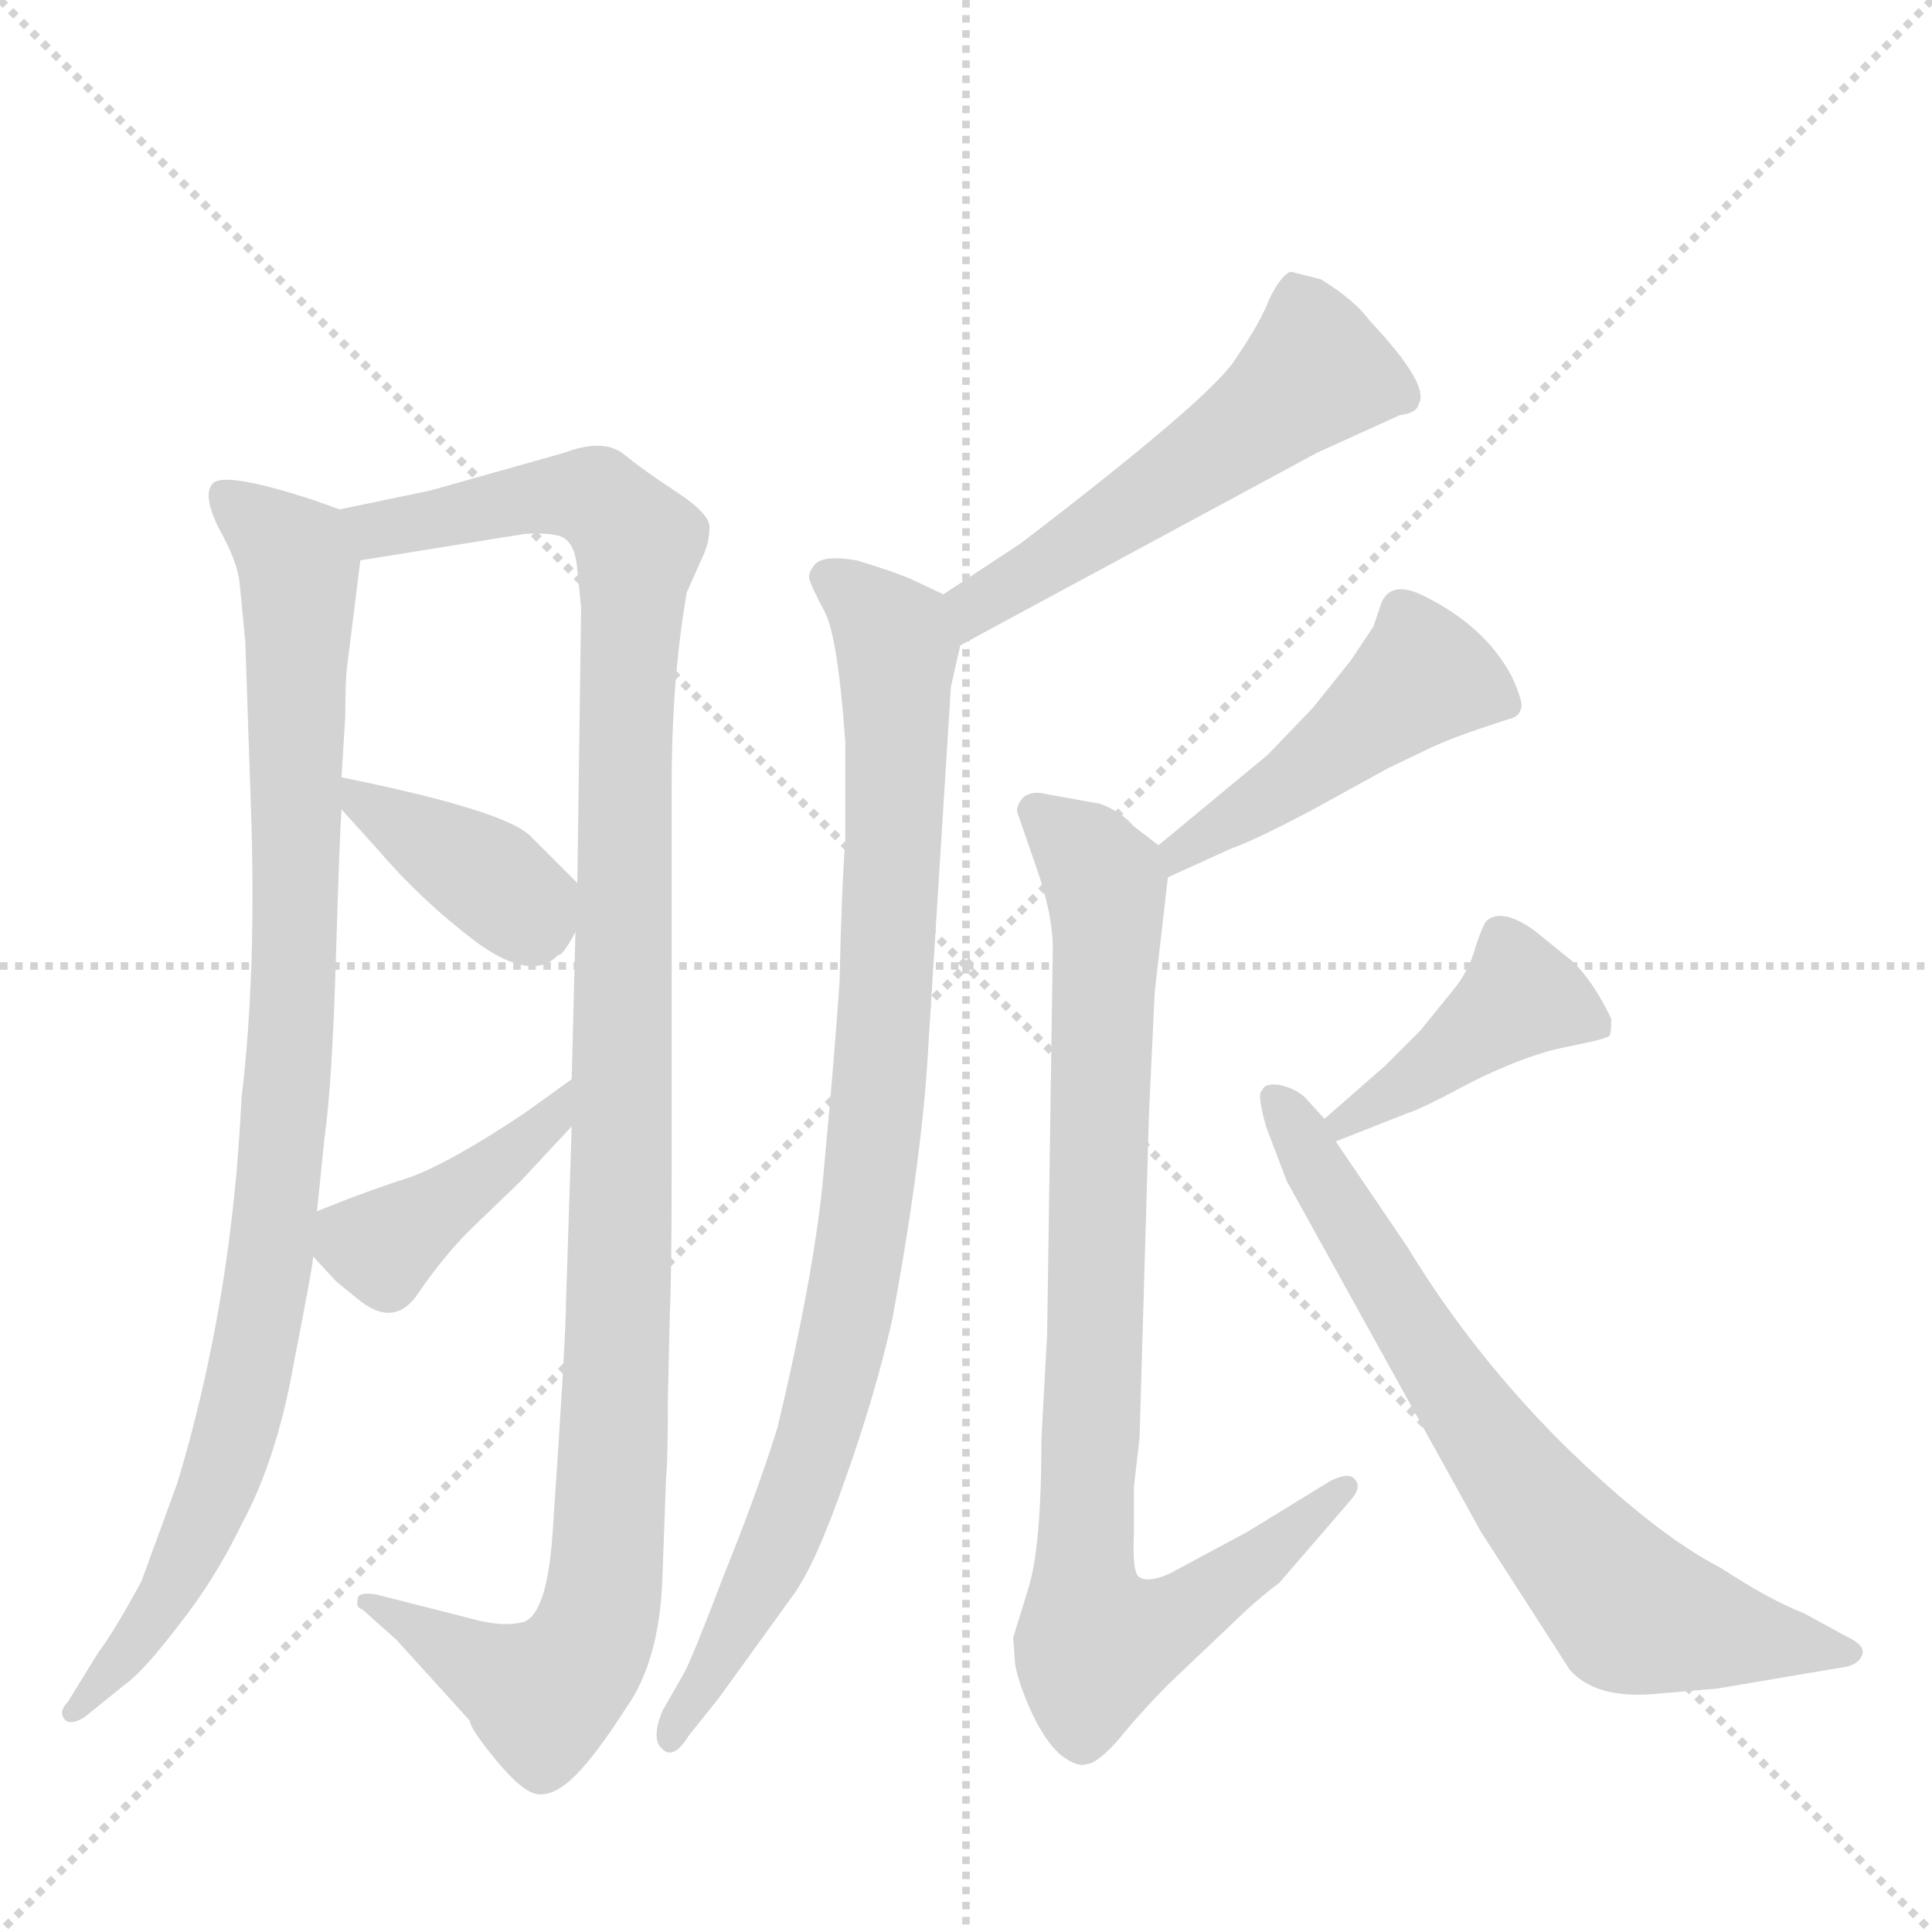 <svg version="1.1" viewBox="0 0 1024 1024" xmlns="http://www.w3.org/2000/svg">
  <g stroke="lightgray" stroke-dasharray="1,1" stroke-width="1" transform="scale(4, 4)">
    <line x1="0" y1="0" x2="256" y2="256"></line>
    <line x1="256" y1="0" x2="0" y2="256"></line>
    <line x1="128" y1="0" x2="128" y2="256"></line>
    <line x1="0" y1="128" x2="256" y2="128"></line>
  </g>
  <g transform="scale(1, -1) translate(0, -860)">
    <style type="text/css">
      
        @keyframes keyframes0 {
          from {
            stroke: blue;
            stroke-dashoffset: 946;
            stroke-width: 128;
          }
          75% {
            animation-timing-function: step-end;
            stroke: blue;
            stroke-dashoffset: 0;
            stroke-width: 128;
          }
          to {
            stroke: black;
            stroke-width: 1024;
          }
        }
        #make-me-a-hanzi-animation-0 {
          animation: keyframes0 1.02s both;
          animation-delay: 0s;
          animation-timing-function: linear;
        }
      
        @keyframes keyframes1 {
          from {
            stroke: blue;
            stroke-dashoffset: 1145;
            stroke-width: 128;
          }
          79% {
            animation-timing-function: step-end;
            stroke: blue;
            stroke-dashoffset: 0;
            stroke-width: 128;
          }
          to {
            stroke: black;
            stroke-width: 1024;
          }
        }
        #make-me-a-hanzi-animation-1 {
          animation: keyframes1 1.182s both;
          animation-delay: 1.02s;
          animation-timing-function: linear;
        }
      
        @keyframes keyframes2 {
          from {
            stroke: blue;
            stroke-dashoffset: 381;
            stroke-width: 128;
          }
          55% {
            animation-timing-function: step-end;
            stroke: blue;
            stroke-dashoffset: 0;
            stroke-width: 128;
          }
          to {
            stroke: black;
            stroke-width: 1024;
          }
        }
        #make-me-a-hanzi-animation-2 {
          animation: keyframes2 0.56s both;
          animation-delay: 2.202s;
          animation-timing-function: linear;
        }
      
        @keyframes keyframes3 {
          from {
            stroke: blue;
            stroke-dashoffset: 412;
            stroke-width: 128;
          }
          57% {
            animation-timing-function: step-end;
            stroke: blue;
            stroke-dashoffset: 0;
            stroke-width: 128;
          }
          to {
            stroke: black;
            stroke-width: 1024;
          }
        }
        #make-me-a-hanzi-animation-3 {
          animation: keyframes3 0.585s both;
          animation-delay: 2.762s;
          animation-timing-function: linear;
        }
      
        @keyframes keyframes4 {
          from {
            stroke: blue;
            stroke-dashoffset: 535;
            stroke-width: 128;
          }
          64% {
            animation-timing-function: step-end;
            stroke: blue;
            stroke-dashoffset: 0;
            stroke-width: 128;
          }
          to {
            stroke: black;
            stroke-width: 1024;
          }
        }
        #make-me-a-hanzi-animation-4 {
          animation: keyframes4 0.685s both;
          animation-delay: 3.347s;
          animation-timing-function: linear;
        }
      
        @keyframes keyframes5 {
          from {
            stroke: blue;
            stroke-dashoffset: 906;
            stroke-width: 128;
          }
          75% {
            animation-timing-function: step-end;
            stroke: blue;
            stroke-dashoffset: 0;
            stroke-width: 128;
          }
          to {
            stroke: black;
            stroke-width: 1024;
          }
        }
        #make-me-a-hanzi-animation-5 {
          animation: keyframes5 0.987s both;
          animation-delay: 4.032s;
          animation-timing-function: linear;
        }
      
        @keyframes keyframes6 {
          from {
            stroke: blue;
            stroke-dashoffset: 469;
            stroke-width: 128;
          }
          60% {
            animation-timing-function: step-end;
            stroke: blue;
            stroke-dashoffset: 0;
            stroke-width: 128;
          }
          to {
            stroke: black;
            stroke-width: 1024;
          }
        }
        #make-me-a-hanzi-animation-6 {
          animation: keyframes6 0.632s both;
          animation-delay: 5.02s;
          animation-timing-function: linear;
        }
      
        @keyframes keyframes7 {
          from {
            stroke: blue;
            stroke-dashoffset: 870;
            stroke-width: 128;
          }
          74% {
            animation-timing-function: step-end;
            stroke: blue;
            stroke-dashoffset: 0;
            stroke-width: 128;
          }
          to {
            stroke: black;
            stroke-width: 1024;
          }
        }
        #make-me-a-hanzi-animation-7 {
          animation: keyframes7 0.958s both;
          animation-delay: 5.651s;
          animation-timing-function: linear;
        }
      
        @keyframes keyframes8 {
          from {
            stroke: blue;
            stroke-dashoffset: 415;
            stroke-width: 128;
          }
          57% {
            animation-timing-function: step-end;
            stroke: blue;
            stroke-dashoffset: 0;
            stroke-width: 128;
          }
          to {
            stroke: black;
            stroke-width: 1024;
          }
        }
        #make-me-a-hanzi-animation-8 {
          animation: keyframes8 0.588s both;
          animation-delay: 6.609s;
          animation-timing-function: linear;
        }
      
        @keyframes keyframes9 {
          from {
            stroke: blue;
            stroke-dashoffset: 703;
            stroke-width: 128;
          }
          70% {
            animation-timing-function: step-end;
            stroke: blue;
            stroke-dashoffset: 0;
            stroke-width: 128;
          }
          to {
            stroke: black;
            stroke-width: 1024;
          }
        }
        #make-me-a-hanzi-animation-9 {
          animation: keyframes9 0.822s both;
          animation-delay: 7.197s;
          animation-timing-function: linear;
        }
      
    </style>
    
      <path d="M 180 590 L 166 595 Q 120 610 113 604 Q 107 598 116 580 Q 126 562 127 551 L 130 520 L 133 432 Q 136 344 128 278 Q 123 170 94 74 L 75 22 Q 61 -4 52 -16 L 36 -42 Q 31 -47 34 -51 Q 37 -55 45 -50 L 66 -33 Q 76 -26 95 -1 Q 114 23 128 52 Q 147 87 156 139 Q 166 190 166 194 L 168 218 L 172 257 Q 176 285 178 351 Q 180 417 181 431 L 181 448 L 183 480 Q 183 499 184 507 L 191 563 C 194 585 194 585 180 590 Z" fill="lightgray"></path>
    
      <path d="M 351 21 L 353 76 Q 354 86 354 119 L 355 163 Q 356 184 356 239 L 356 444 Q 356 500 364 546 L 372 564 Q 376 572 376 580 Q 377 587 359 599 Q 342 610 331 619 Q 320 628 299 620 L 228 600 L 180 590 C 151 584 161 558 191 563 L 278 577 Q 296 578 300 574 Q 305 570 306 558 L 308 538 L 306 392 L 305 366 L 303 288 L 303 263 L 300 170 Q 300 152 293 49 Q 290 2 276 0 Q 267 -2 254 1 L 199 15 Q 192 16 190 14 Q 188 8 192 7 L 210 -9 L 249 -52 Q 249 -56 263 -73 Q 277 -90 285 -91 Q 294 -92 305 -81 Q 316 -70 332 -45 Q 349 -21 351 21 Z" fill="lightgray"></path>
    
      <path d="M 181 431 L 200 410 Q 223 383 252 361 Q 282 339 296 354 Q 298 353 305 366 C 315 383 315 383 306 392 L 282 416 Q 270 430 181 448 C 162 452 162 452 181 431 Z" fill="lightgray"></path>
    
      <path d="M 166 194 L 178 181 L 189 172 Q 209 155 222 175 Q 235 194 249 208 L 276 234 L 303 263 C 323 285 327 306 303 288 L 278 270 Q 233 240 211 234 Q 190 227 168 218 C 150 211 150 211 166 194 Z" fill="lightgray"></path>
    
      <path d="M 509 518 L 698 620 L 742 640 Q 751 641 752 646 Q 758 656 726 690 Q 718 701 700 712 L 684 716 Q 679 714 673 702 Q 668 689 655 670 Q 643 650 541 572 L 500 545 C 475 529 483 504 509 518 Z" fill="lightgray"></path>
    
      <path d="M 492 305 L 504 496 L 509 518 C 514 539 514 539 500 545 L 483 553 Q 474 557 454 563 Q 437 566 432 561 Q 428 556 429 553 Q 430 549 437 536 Q 444 523 448 467 L 448 414 Q 446 388 445 340 Q 442 296 437 244 Q 433 191 412 103 Q 401 68 384 26 Q 368 -16 363 -26 L 351 -47 Q 345 -62 351 -67 Q 357 -73 365 -60 L 381 -40 L 420 14 Q 432 30 448 76 Q 464 121 473 161 Q 489 248 492 305 Z" fill="lightgray"></path>
    
      <path d="M 619 395 L 652 410 Q 666 415 696 431 L 736 453 L 759 464 Q 770 469 785 474 L 800 479 Q 805 480 806 484 Q 808 487 801 502 Q 787 528 755 544 Q 737 553 732 540 L 728 528 L 716 510 L 696 485 L 672 460 L 614 412 C 591 393 592 383 619 395 Z" fill="lightgray"></path>
    
      <path d="M 612 334 L 619 395 C 620 407 620 407 614 412 L 601 422 Q 594 430 583 434 L 555 439 Q 548 441 543 438 Q 539 434 539 430 L 549 401 Q 558 376 558 357 L 555 153 L 552 98 Q 552 40 545 18 L 537 -8 L 538 -22 Q 540 -33 547 -48 Q 554 -63 562 -70 Q 571 -77 576 -75 Q 581 -75 592 -63 Q 605 -47 620 -32 L 660 6 Q 671 16 678 21 L 716 65 Q 722 72 718 76 Q 715 80 705 75 L 661 48 L 620 26 Q 609 21 604 24 Q 600 26 601 47 L 601 72 L 604 98 L 609 270 L 612 334 Z" fill="lightgray"></path>
    
      <path d="M 708 255 L 746 270 Q 753 272 779 286 Q 805 299 825 304 L 844 308 Q 852 310 853 311 Q 854 312 854 320 Q 845 339 834 350 L 813 367 Q 796 379 788 372 Q 786 370 782 358 Q 779 346 770 335 L 753 314 L 734 295 L 702 267 C 679 247 680 244 708 255 Z" fill="lightgray"></path>
    
      <path d="M 910 -35 L 975 -24 Q 985 -23 987 -17 Q 989 -12 978 -7 L 956 5 Q 938 12 912 29 Q 877 47 828 95 Q 780 143 746 199 L 708 255 L 702 267 L 692 278 Q 687 283 678 285 Q 670 286 669 282 Q 666 281 671 263 L 682 234 L 785 48 L 832 -25 Q 845 -40 875 -38 L 910 -35 Z" fill="lightgray"></path>
    
    
      <clipPath id="make-me-a-hanzi-clip-0">
        <path d="M 180 590 L 166 595 Q 120 610 113 604 Q 107 598 116 580 Q 126 562 127 551 L 130 520 L 133 432 Q 136 344 128 278 Q 123 170 94 74 L 75 22 Q 61 -4 52 -16 L 36 -42 Q 31 -47 34 -51 Q 37 -55 45 -50 L 66 -33 Q 76 -26 95 -1 Q 114 23 128 52 Q 147 87 156 139 Q 166 190 166 194 L 168 218 L 172 257 Q 176 285 178 351 Q 180 417 181 431 L 181 448 L 183 480 Q 183 499 184 507 L 191 563 C 194 585 194 585 180 590 Z"></path>
      </clipPath>
      <path clip-path="url(#make-me-a-hanzi-clip-0)" d="M 118 598 L 149 574 L 158 559 L 157 362 L 146 214 L 126 105 L 108 53 L 80 -1 L 39 -47" fill="none" id="make-me-a-hanzi-animation-0" stroke-dasharray="818 1636" stroke-linecap="round"></path>
    
      <clipPath id="make-me-a-hanzi-clip-1">
        <path d="M 351 21 L 353 76 Q 354 86 354 119 L 355 163 Q 356 184 356 239 L 356 444 Q 356 500 364 546 L 372 564 Q 376 572 376 580 Q 377 587 359 599 Q 342 610 331 619 Q 320 628 299 620 L 228 600 L 180 590 C 151 584 161 558 191 563 L 278 577 Q 296 578 300 574 Q 305 570 306 558 L 308 538 L 306 392 L 305 366 L 303 288 L 303 263 L 300 170 Q 300 152 293 49 Q 290 2 276 0 Q 267 -2 254 1 L 199 15 Q 192 16 190 14 Q 188 8 192 7 L 210 -9 L 249 -52 Q 249 -56 263 -73 Q 277 -90 285 -91 Q 294 -92 305 -81 Q 316 -70 332 -45 Q 349 -21 351 21 Z"></path>
      </clipPath>
      <path clip-path="url(#make-me-a-hanzi-clip-1)" d="M 187 585 L 201 580 L 312 597 L 338 570 L 331 472 L 327 127 L 318 3 L 306 -22 L 286 -38 L 195 12" fill="none" id="make-me-a-hanzi-animation-1" stroke-dasharray="1017 2034" stroke-linecap="round"></path>
    
      <clipPath id="make-me-a-hanzi-clip-2">
        <path d="M 181 431 L 200 410 Q 223 383 252 361 Q 282 339 296 354 Q 298 353 305 366 C 315 383 315 383 306 392 L 282 416 Q 270 430 181 448 C 162 452 162 452 181 431 Z"></path>
      </clipPath>
      <path clip-path="url(#make-me-a-hanzi-clip-2)" d="M 193 444 L 195 434 L 275 380 L 292 386" fill="none" id="make-me-a-hanzi-animation-2" stroke-dasharray="253 506" stroke-linecap="round"></path>
    
      <clipPath id="make-me-a-hanzi-clip-3">
        <path d="M 166 194 L 178 181 L 189 172 Q 209 155 222 175 Q 235 194 249 208 L 276 234 L 303 263 C 323 285 327 306 303 288 L 278 270 Q 233 240 211 234 Q 190 227 168 218 C 150 211 150 211 166 194 Z"></path>
      </clipPath>
      <path clip-path="url(#make-me-a-hanzi-clip-3)" d="M 179 211 L 203 199 L 271 248 L 295 269 L 298 282" fill="none" id="make-me-a-hanzi-animation-3" stroke-dasharray="284 568" stroke-linecap="round"></path>
    
      <clipPath id="make-me-a-hanzi-clip-4">
        <path d="M 509 518 L 698 620 L 742 640 Q 751 641 752 646 Q 758 656 726 690 Q 718 701 700 712 L 684 716 Q 679 714 673 702 Q 668 689 655 670 Q 643 650 541 572 L 500 545 C 475 529 483 504 509 518 Z"></path>
      </clipPath>
      <path clip-path="url(#make-me-a-hanzi-clip-4)" d="M 743 650 L 697 663 L 626 608 L 517 539 L 513 527" fill="none" id="make-me-a-hanzi-animation-4" stroke-dasharray="407 814" stroke-linecap="round"></path>
    
      <clipPath id="make-me-a-hanzi-clip-5">
        <path d="M 492 305 L 504 496 L 509 518 C 514 539 514 539 500 545 L 483 553 Q 474 557 454 563 Q 437 566 432 561 Q 428 556 429 553 Q 430 549 437 536 Q 444 523 448 467 L 448 414 Q 446 388 445 340 Q 442 296 437 244 Q 433 191 412 103 Q 401 68 384 26 Q 368 -16 363 -26 L 351 -47 Q 345 -62 351 -67 Q 357 -73 365 -60 L 381 -40 L 420 14 Q 432 30 448 76 Q 464 121 473 161 Q 489 248 492 305 Z"></path>
      </clipPath>
      <path clip-path="url(#make-me-a-hanzi-clip-5)" d="M 439 554 L 475 517 L 472 378 L 455 190 L 415 46 L 356 -60" fill="none" id="make-me-a-hanzi-animation-5" stroke-dasharray="778 1556" stroke-linecap="round"></path>
    
      <clipPath id="make-me-a-hanzi-clip-6">
        <path d="M 619 395 L 652 410 Q 666 415 696 431 L 736 453 L 759 464 Q 770 469 785 474 L 800 479 Q 805 480 806 484 Q 808 487 801 502 Q 787 528 755 544 Q 737 553 732 540 L 728 528 L 716 510 L 696 485 L 672 460 L 614 412 C 591 393 592 383 619 395 Z"></path>
      </clipPath>
      <path clip-path="url(#make-me-a-hanzi-clip-6)" d="M 799 487 L 752 499 L 681 443 L 625 410 L 623 401" fill="none" id="make-me-a-hanzi-animation-6" stroke-dasharray="341 682" stroke-linecap="round"></path>
    
      <clipPath id="make-me-a-hanzi-clip-7">
        <path d="M 612 334 L 619 395 C 620 407 620 407 614 412 L 601 422 Q 594 430 583 434 L 555 439 Q 548 441 543 438 Q 539 434 539 430 L 549 401 Q 558 376 558 357 L 555 153 L 552 98 Q 552 40 545 18 L 537 -8 L 538 -22 Q 540 -33 547 -48 Q 554 -63 562 -70 Q 571 -77 576 -75 Q 581 -75 592 -63 Q 605 -47 620 -32 L 660 6 Q 671 16 678 21 L 716 65 Q 722 72 718 76 Q 715 80 705 75 L 661 48 L 620 26 Q 609 21 604 24 Q 600 26 601 47 L 601 72 L 604 98 L 609 270 L 612 334 Z"></path>
      </clipPath>
      <path clip-path="url(#make-me-a-hanzi-clip-7)" d="M 550 430 L 586 391 L 574 27 L 580 -12 L 631 7 L 712 71" fill="none" id="make-me-a-hanzi-animation-7" stroke-dasharray="742 1484" stroke-linecap="round"></path>
    
      <clipPath id="make-me-a-hanzi-clip-8">
        <path d="M 708 255 L 746 270 Q 753 272 779 286 Q 805 299 825 304 L 844 308 Q 852 310 853 311 Q 854 312 854 320 Q 845 339 834 350 L 813 367 Q 796 379 788 372 Q 786 370 782 358 Q 779 346 770 335 L 753 314 L 734 295 L 702 267 C 679 247 680 244 708 255 Z"></path>
      </clipPath>
      <path clip-path="url(#make-me-a-hanzi-clip-8)" d="M 846 316 L 806 332 L 712 264" fill="none" id="make-me-a-hanzi-animation-8" stroke-dasharray="287 574" stroke-linecap="round"></path>
    
      <clipPath id="make-me-a-hanzi-clip-9">
        <path d="M 910 -35 L 975 -24 Q 985 -23 987 -17 Q 989 -12 978 -7 L 956 5 Q 938 12 912 29 Q 877 47 828 95 Q 780 143 746 199 L 708 255 L 702 267 L 692 278 Q 687 283 678 285 Q 670 286 669 282 Q 666 281 671 263 L 682 234 L 785 48 L 832 -25 Q 845 -40 875 -38 L 910 -35 Z"></path>
      </clipPath>
      <path clip-path="url(#make-me-a-hanzi-clip-9)" d="M 675 278 L 783 105 L 860 11 L 877 2 L 978 -16" fill="none" id="make-me-a-hanzi-animation-9" stroke-dasharray="575 1150" stroke-linecap="round"></path>
    
  </g>
</svg>